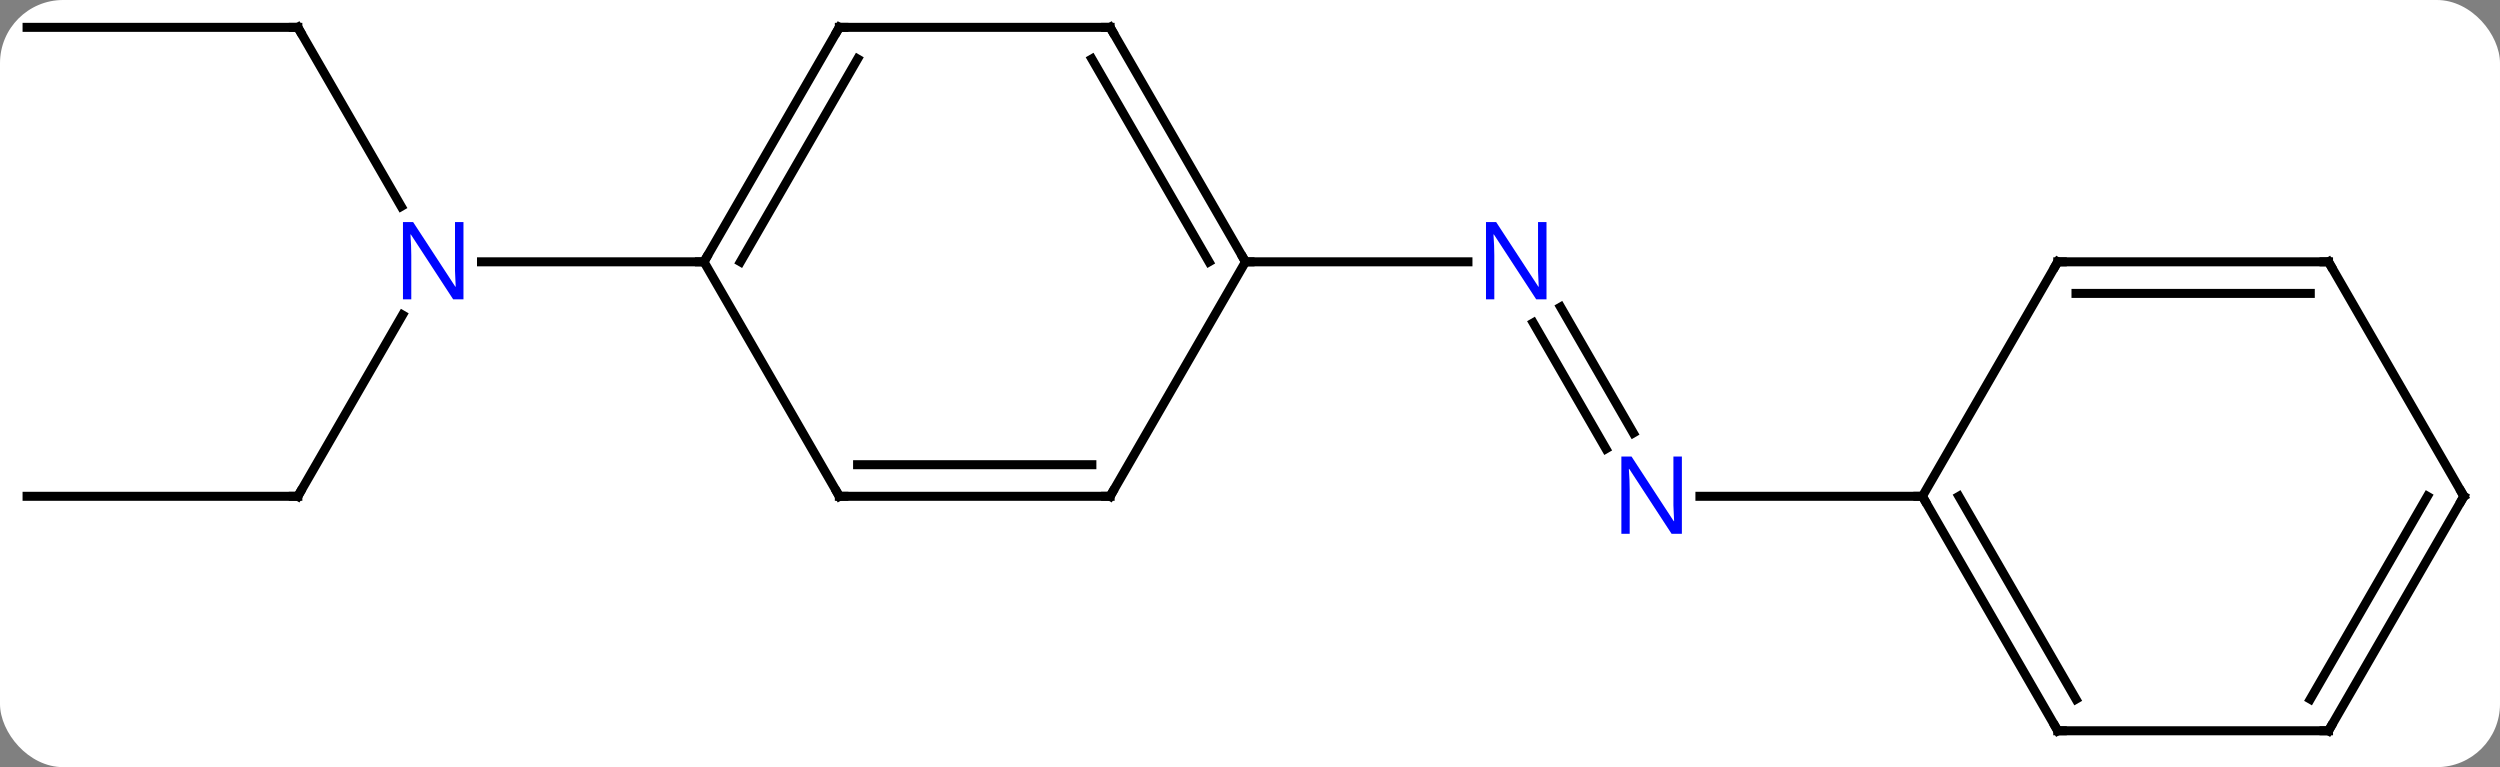 <svg width="277" viewBox="0 0 277 85" style="fill-opacity:1; color-rendering:auto; color-interpolation:auto; text-rendering:auto; stroke:black; stroke-linecap:square; stroke-miterlimit:10; shape-rendering:auto; stroke-opacity:1; fill:black; stroke-dasharray:none; font-weight:normal; stroke-width:1; font-family:'Open Sans'; font-style:normal; stroke-linejoin:miter; font-size:12; stroke-dashoffset:0; image-rendering:auto;" height="85" class="cas-substance-image" xmlns:xlink="http://www.w3.org/1999/xlink" xmlns="http://www.w3.org/2000/svg"><rect x="0" y="0" width="277" height="85" fill="#808080" stroke="none"/><svg class="cas-substance-single-component"><rect y="0" x="0" width="277" stroke="none" ry="7" rx="7" height="85" fill="white" class="cas-substance-group"/><svg y="0" x="0" width="277" viewBox="0 0 277 85" style="fill:black;" height="85" class="cas-substance-single-component-image"><svg><g><g transform="translate(138,42)" style="text-rendering:geometricPrecision; color-rendering:optimizeQuality; color-interpolation:linearRGB; stroke-linecap:butt; image-rendering:optimizeQuality;"><line y2="-38.97" y1="-19.128" x2="-105" x1="-93.544" style="fill:none;"/><line y2="12.99" y1="-7.102" x2="-105" x1="-93.4" style="fill:none;"/><line y2="-12.99" y1="-12.99" x2="-60" x1="-84.648" style="fill:none;"/><line y2="-38.97" y1="-38.97" x2="-135" x1="-105" style="fill:none;"/><line y2="12.99" y1="12.99" x2="-135" x1="-105" style="fill:none;"/><line y2="7.727" y1="-6.227" x2="39.94" x1="31.884" style="fill:none;"/><line y2="5.977" y1="-7.977" x2="42.971" x1="34.915" style="fill:none;"/><line y2="-12.99" y1="-12.99" x2="0" x1="24.648" style="fill:none;"/><line y2="12.99" y1="12.99" x2="75" x1="50.352" style="fill:none;"/><line y2="-38.97" y1="-12.99" x2="-45" x1="-60" style="fill:none;"/><line y2="-35.47" y1="-12.99" x2="-42.979" x1="-55.959" style="fill:none;"/><line y2="12.99" y1="-12.99" x2="-45" x1="-60" style="fill:none;"/><line y2="-38.97" y1="-38.97" x2="-15" x1="-45" style="fill:none;"/><line y2="12.99" y1="12.99" x2="-15" x1="-45" style="fill:none;"/><line y2="9.49" y1="9.49" x2="-17.021" x1="-42.979" style="fill:none;"/><line y2="-12.99" y1="-38.97" x2="0" x1="-15" style="fill:none;"/><line y2="-12.99" y1="-35.47" x2="-4.042" x1="-17.021" style="fill:none;"/><line y2="-12.99" y1="12.99" x2="0" x1="-15" style="fill:none;"/><line y2="38.97" y1="12.99" x2="90" x1="75" style="fill:none;"/><line y2="35.47" y1="12.99" x2="92.021" x1="79.041" style="fill:none;"/><line y2="-12.99" y1="12.99" x2="90" x1="75" style="fill:none;"/><line y2="38.97" y1="38.97" x2="120" x1="90" style="fill:none;"/><line y2="-12.99" y1="-12.99" x2="120" x1="90" style="fill:none;"/><line y2="-9.49" y1="-9.49" x2="117.979" x1="92.021" style="fill:none;"/><line y2="12.99" y1="38.97" x2="135" x1="120" style="fill:none;"/><line y2="12.99" y1="35.47" x2="130.958" x1="117.979" style="fill:none;"/><line y2="12.99" y1="-12.99" x2="135" x1="120" style="fill:none;"/></g><g transform="translate(138,42)" style="fill:rgb(0,5,255); text-rendering:geometricPrecision; color-rendering:optimizeQuality; image-rendering:optimizeQuality; font-family:'Open Sans'; stroke:rgb(0,5,255); color-interpolation:linearRGB;"><path style="stroke:none;" d="M-86.648 -8.834 L-87.789 -8.834 L-92.477 -16.021 L-92.523 -16.021 Q-92.43 -14.756 -92.43 -13.709 L-92.43 -8.834 L-93.352 -8.834 L-93.352 -17.396 L-92.227 -17.396 L-87.555 -10.24 L-87.508 -10.24 Q-87.508 -10.396 -87.555 -11.256 Q-87.602 -12.115 -87.586 -12.49 L-87.586 -17.396 L-86.648 -17.396 L-86.648 -8.834 Z"/></g><g transform="translate(138,42)" style="stroke-linecap:butt; text-rendering:geometricPrecision; color-rendering:optimizeQuality; image-rendering:optimizeQuality; font-family:'Open Sans'; color-interpolation:linearRGB; stroke-miterlimit:5;"><path style="fill:none;" d="M-104.75 -38.537 L-105 -38.97 L-105.5 -38.97"/><path style="fill:none;" d="M-104.75 12.557 L-105 12.99 L-105.5 12.99"/><path style="fill:rgb(0,5,255); stroke:none;" d="M33.352 -8.834 L32.211 -8.834 L27.523 -16.021 L27.477 -16.021 Q27.57 -14.756 27.57 -13.709 L27.57 -8.834 L26.648 -8.834 L26.648 -17.396 L27.773 -17.396 L32.445 -10.24 L32.492 -10.24 Q32.492 -10.396 32.445 -11.256 Q32.398 -12.115 32.414 -12.49 L32.414 -17.396 L33.352 -17.396 L33.352 -8.834 Z"/><path style="fill:rgb(0,5,255); stroke:none;" d="M48.352 17.146 L47.211 17.146 L42.523 9.959 L42.477 9.959 Q42.57 11.224 42.57 12.271 L42.57 17.146 L41.648 17.146 L41.648 8.584 L42.773 8.584 L47.445 15.74 L47.492 15.74 Q47.492 15.584 47.445 14.724 Q47.398 13.865 47.414 13.49 L47.414 8.584 L48.352 8.584 L48.352 17.146 Z"/><path style="fill:none;" d="M-59.75 -13.423 L-60 -12.99 L-60.5 -12.99"/><path style="fill:none;" d="M-45.25 -38.537 L-45 -38.97 L-44.5 -38.97"/><path style="fill:none;" d="M-45.25 12.557 L-45 12.99 L-44.5 12.99"/><path style="fill:none;" d="M-15.5 -38.97 L-15 -38.97 L-14.75 -38.537"/><path style="fill:none;" d="M-15.5 12.99 L-15 12.99 L-14.75 12.557"/><path style="fill:none;" d="M-0.25 -13.423 L0 -12.99 L0.5 -12.99"/><path style="fill:none;" d="M75.25 13.423 L75 12.99 L74.5 12.99"/><path style="fill:none;" d="M89.75 38.537 L90 38.97 L90.5 38.97"/><path style="fill:none;" d="M89.75 -12.557 L90 -12.99 L90.5 -12.99"/><path style="fill:none;" d="M119.5 38.97 L120 38.97 L120.25 38.537"/><path style="fill:none;" d="M119.5 -12.99 L120 -12.99 L120.25 -12.557"/><path style="fill:none;" d="M134.75 13.423 L135 12.99 L134.75 12.557"/></g></g></svg></svg></svg></svg>